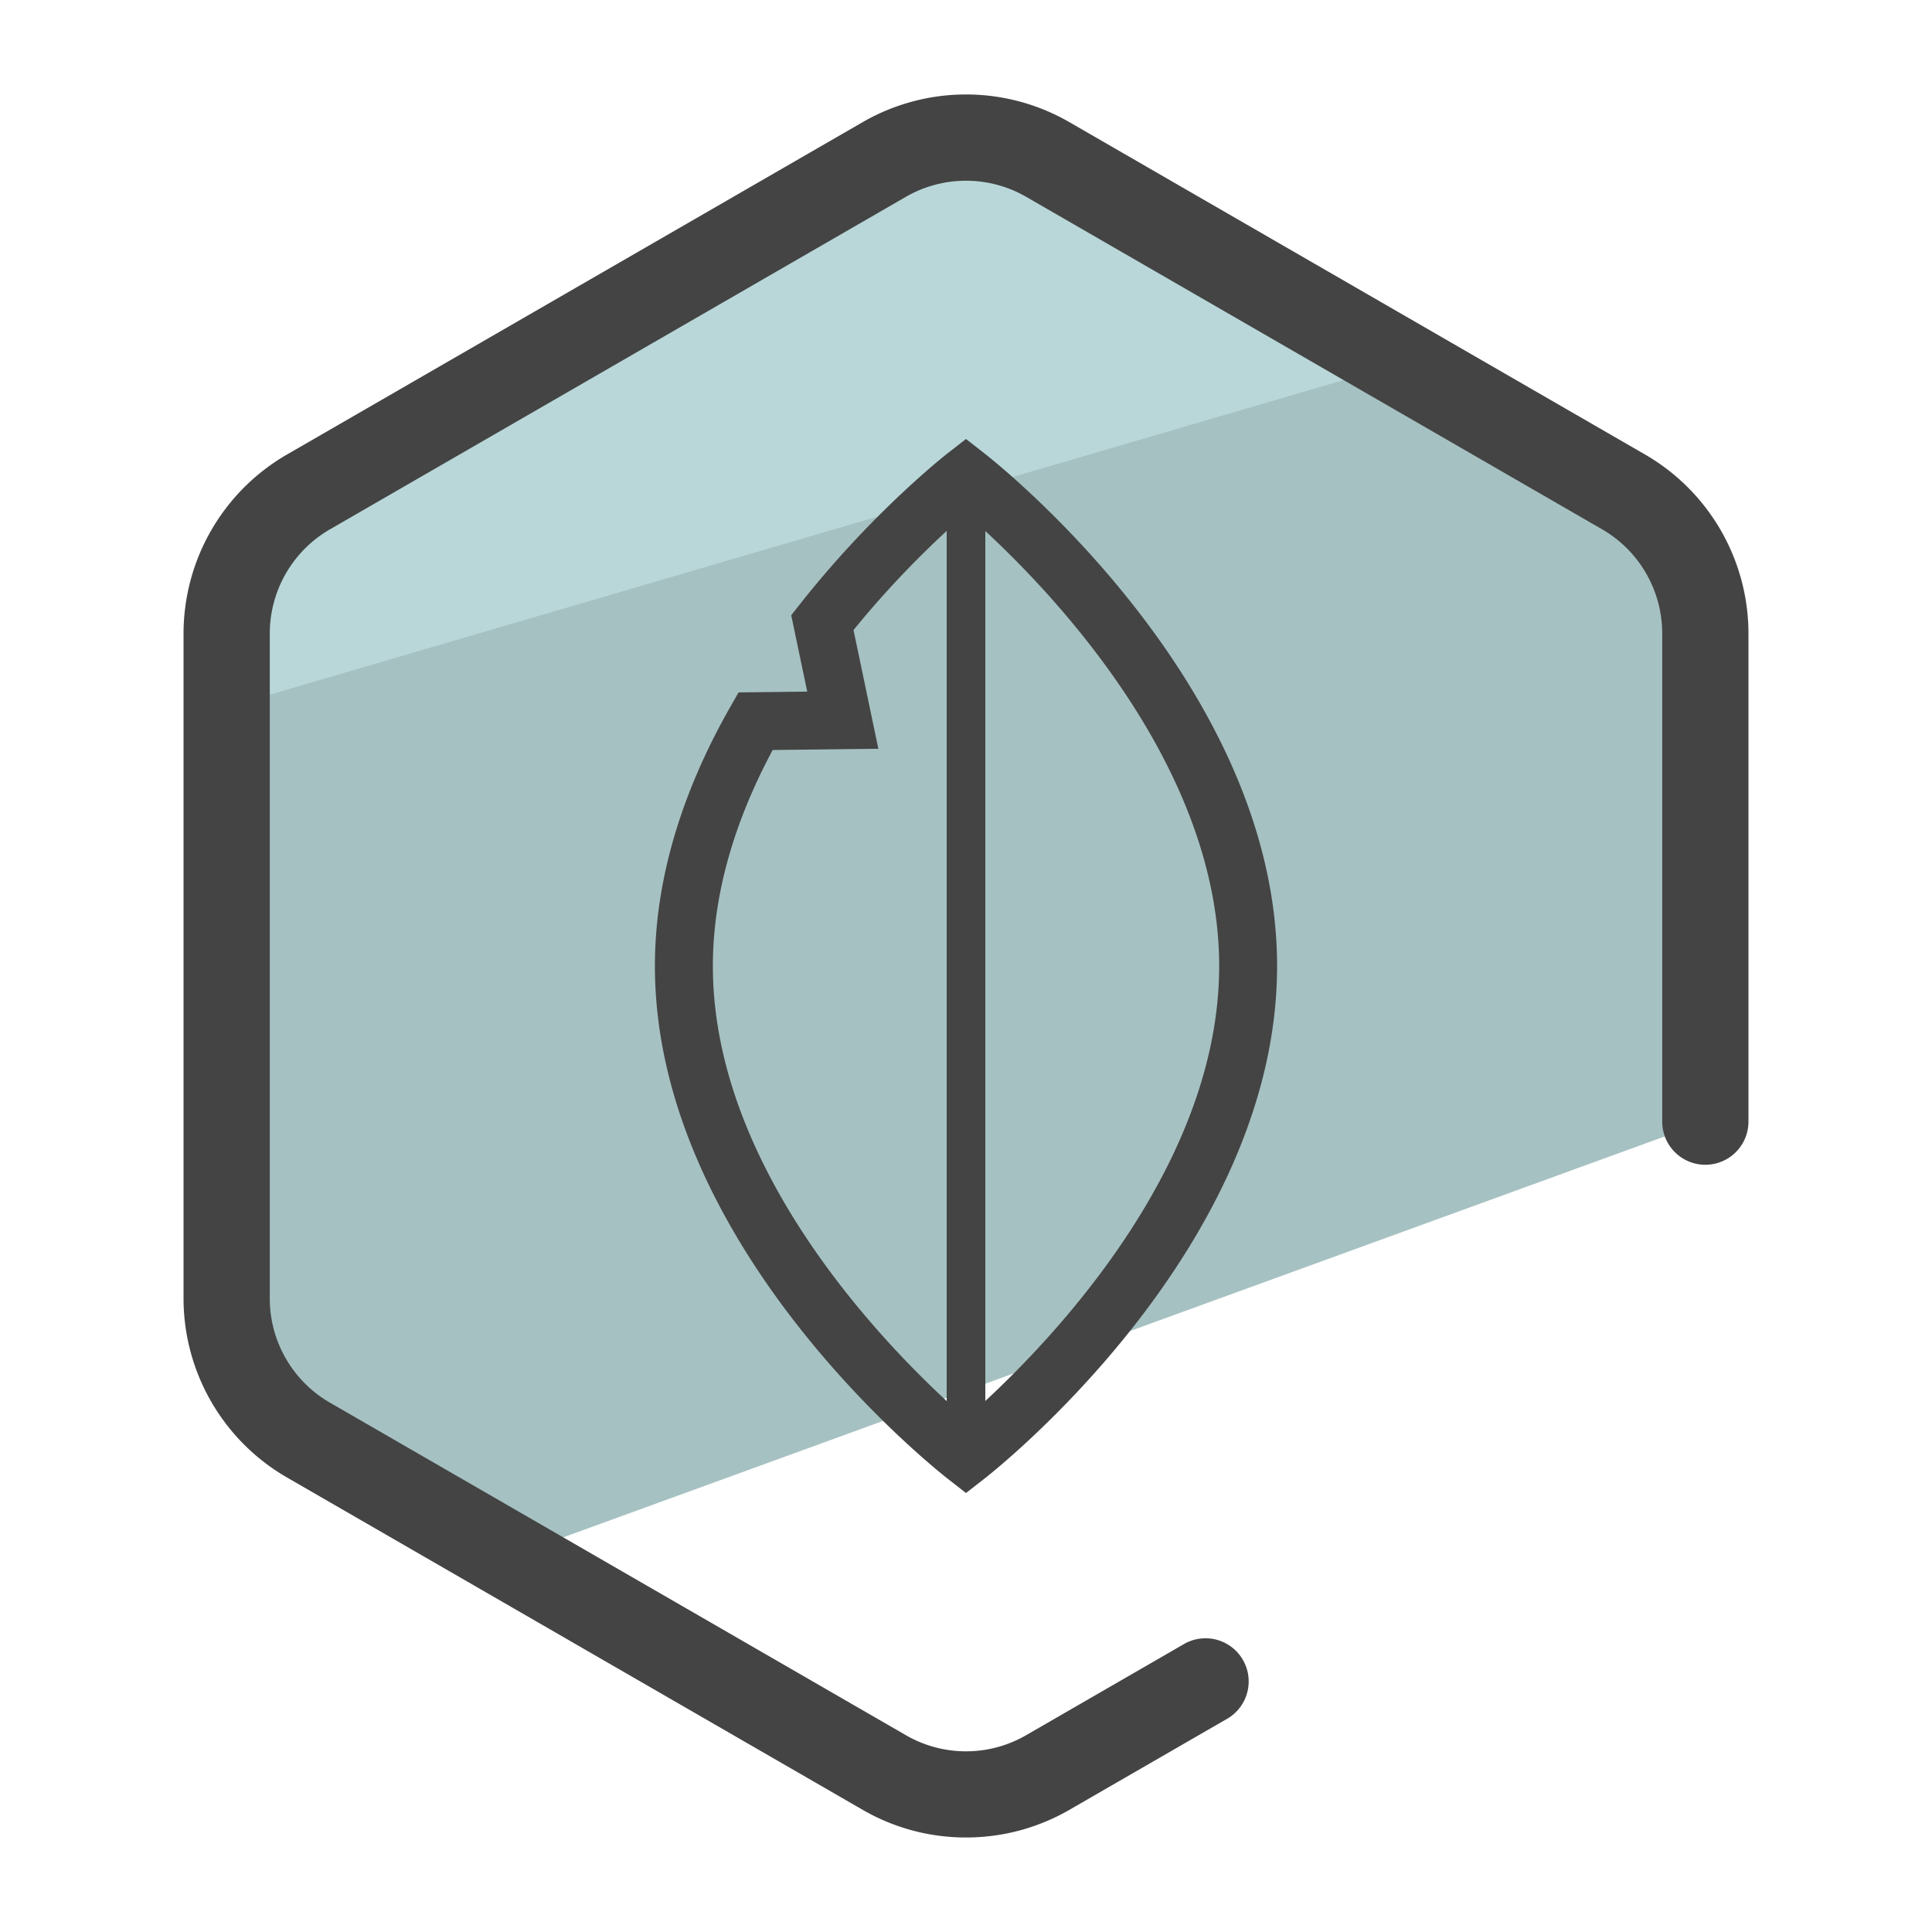 <svg xmlns="http://www.w3.org/2000/svg" version="1" viewBox="0 0 50 50"><path fill="#A6C1C2" d="M7.978 37.266l5.229 3.019 30.927-11.257V16.391a4.225 4.225 0 0 0-2.111-3.657L27.111 4.126a4.225 4.225 0 0 0-4.223 0l-14.91 8.608a4.222 4.222 0 0 0-2.111 3.657v17.218a4.218 4.218 0 0 0 2.111 3.657z"/><path fill="#B9D7D9" d="M35.265 9.692l-7.696-5.127a4.222 4.222 0 0 0-4.214-.271L7.923 11.93a4.222 4.222 0 0 0-2.341 3.514l-.193 3 29.876-8.752z"/><path fill="#444" d="M25 47.554a5.329 5.329 0 0 1-2.669-.713L7.42 38.233a5.354 5.354 0 0 1-2.67-4.624V16.391a5.355 5.355 0 0 1 2.67-4.624l14.911-8.609a5.352 5.352 0 0 1 5.339 0l14.911 8.609a5.355 5.355 0 0 1 2.669 4.624v12.637a1.116 1.116 0 1 1-2.232 0V16.391a3.116 3.116 0 0 0-1.553-2.691L26.554 5.092a3.117 3.117 0 0 0-3.107 0L8.536 13.701a3.116 3.116 0 0 0-1.554 2.691V33.61c0 1.106.595 2.136 1.554 2.689l14.911 8.609a3.107 3.107 0 0 0 3.107 0l4.117-2.377a1.117 1.117 0 0 1 1.116 1.934l-4.117 2.377a5.342 5.342 0 0 1-2.67.712z"/><path fill="#444" d="M25.46 11.72l-.46-.359-.46.358c-.08.062-1.964 1.539-3.847 3.929l-.216.275.414 1.976-1.777.021-.214.374c-1.294 2.274-1.951 4.53-1.951 6.706 0 7.291 7.281 13.039 7.591 13.28l.46.359.46-.358c.31-.241 7.591-5.989 7.591-13.28.001-7.292-7.28-13.04-7.591-13.281zM18.449 25c0-1.796.521-3.674 1.548-5.59l2.735-.032-.643-3.073A25.055 25.055 0 0 1 24.5 13.74v22.519c-1.917-1.775-6.051-6.188-6.051-11.259zM25.5 36.257V13.743c1.918 1.778 6.052 6.197 6.052 11.257s-4.134 9.478-6.052 11.257z"/></svg>